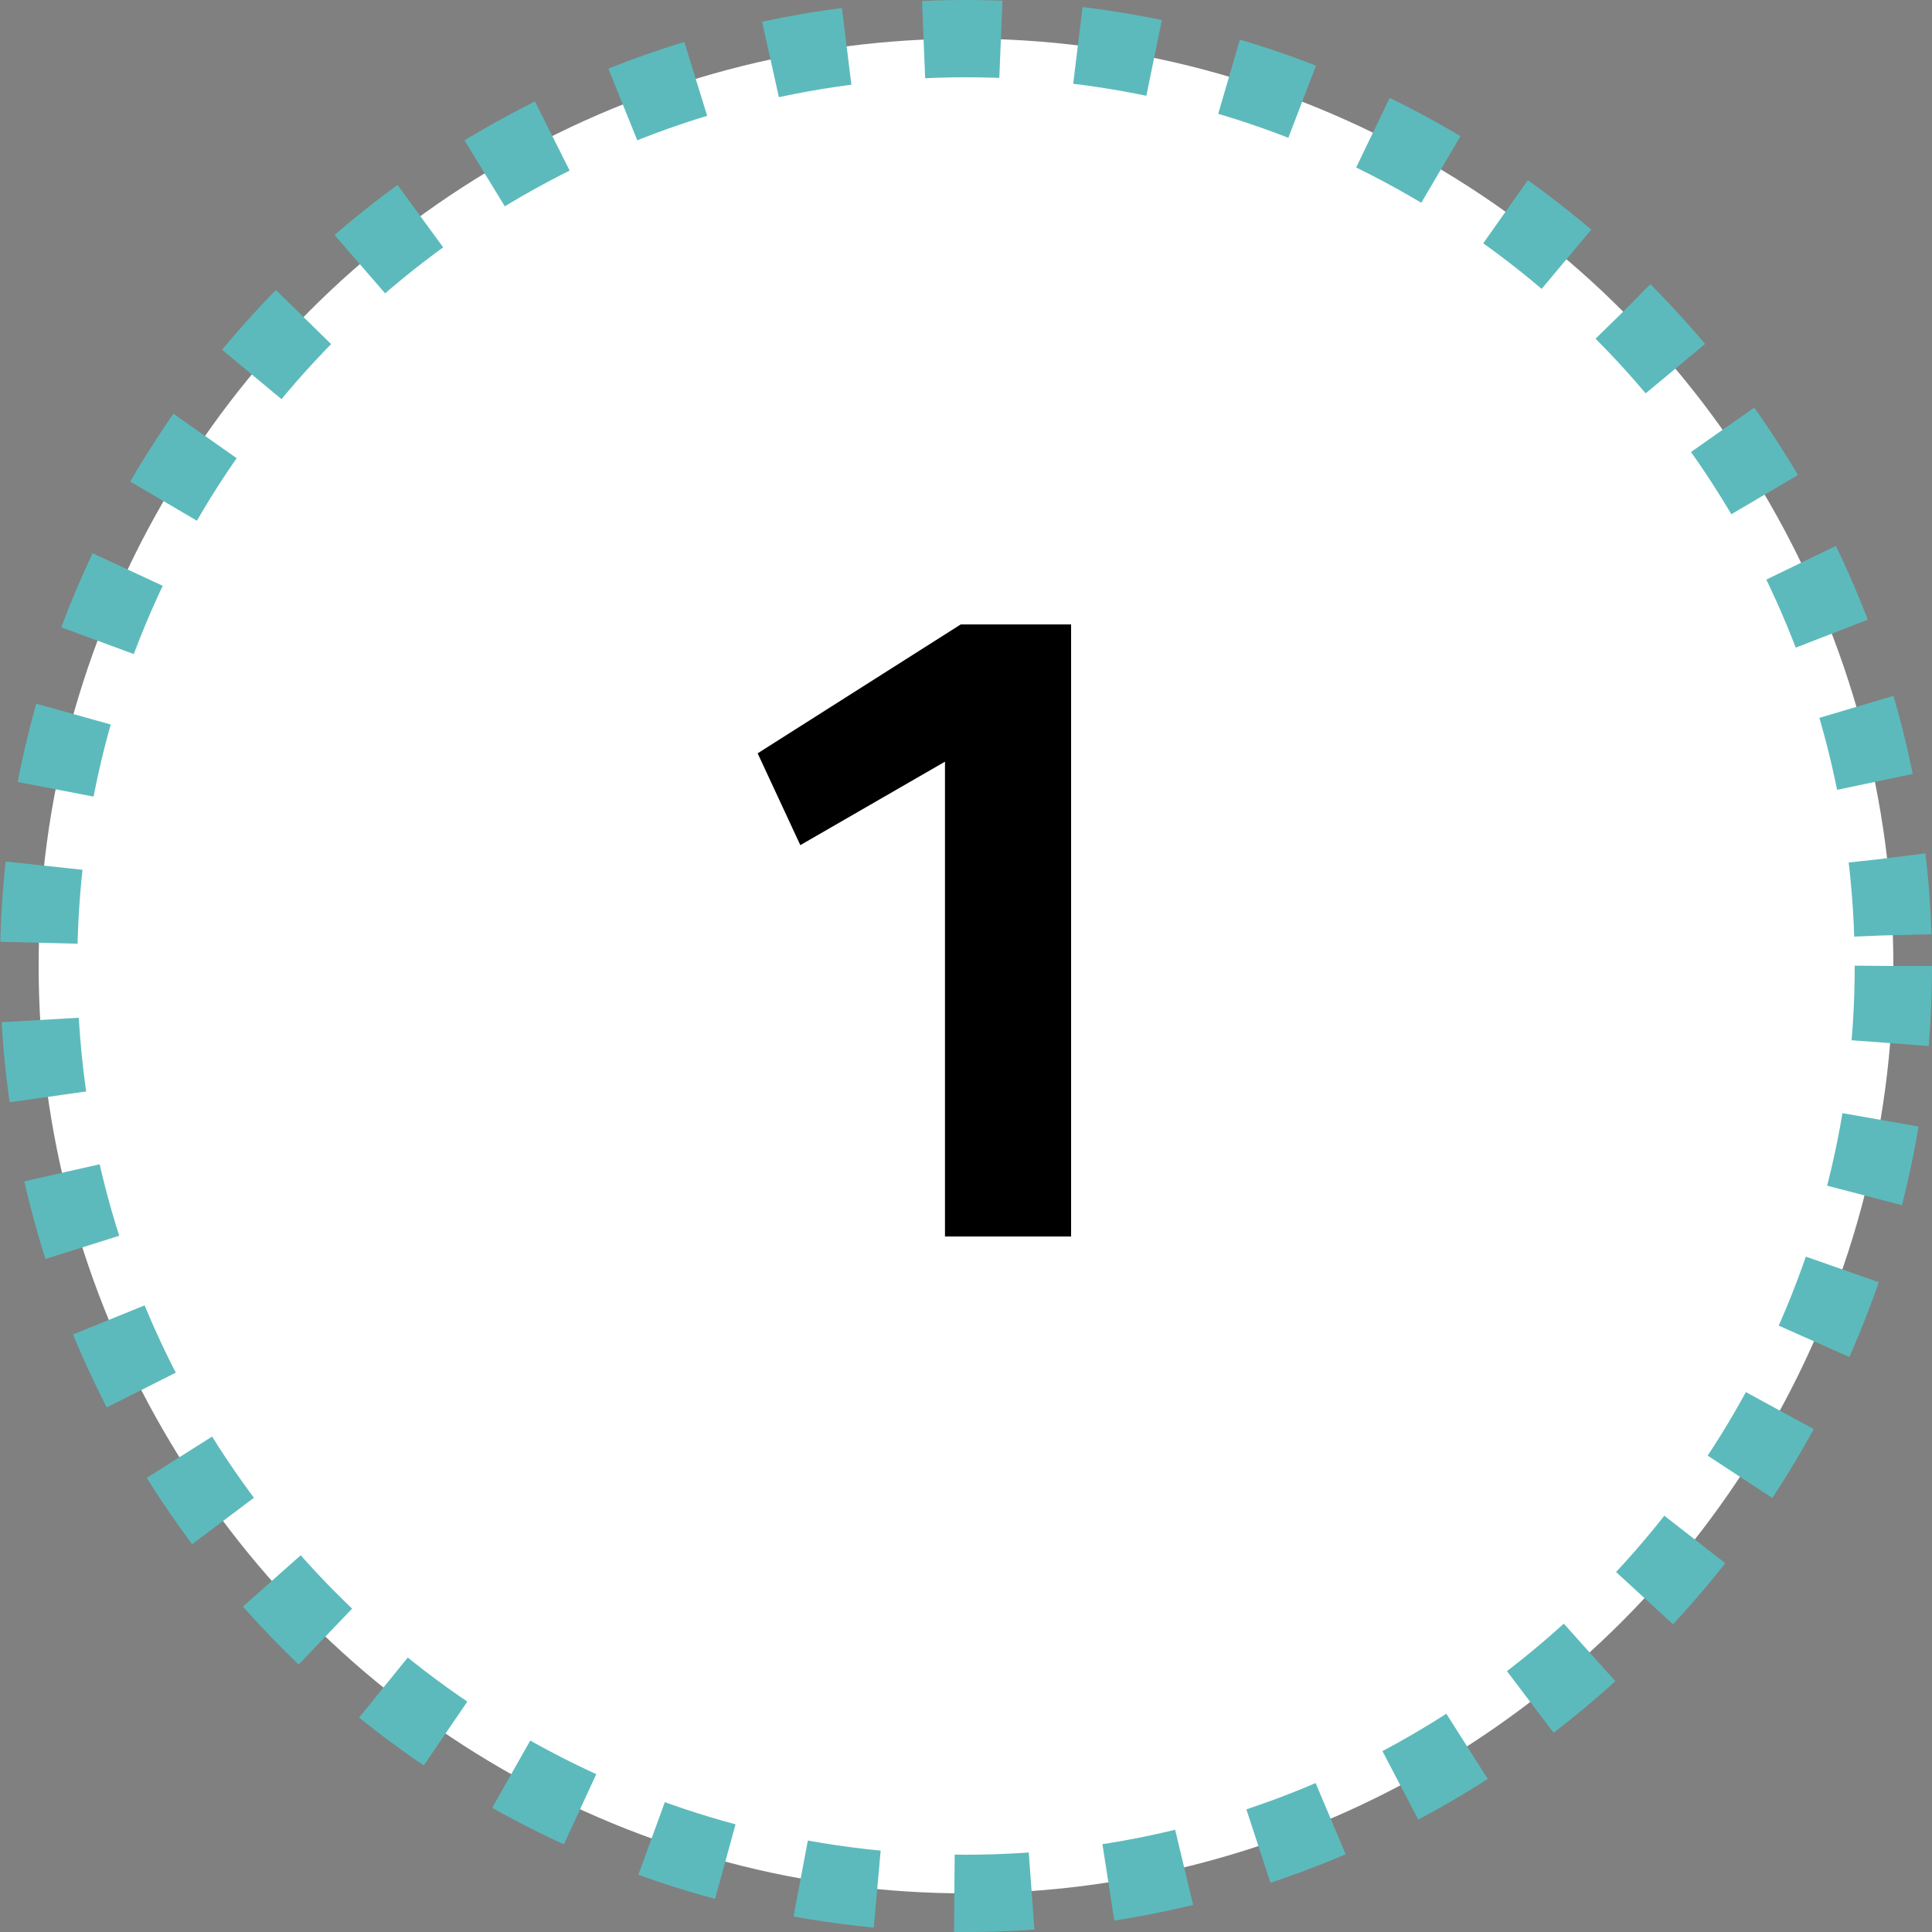<svg width="50" height="50" viewBox="0 0 50 50" fill="none" xmlns="http://www.w3.org/2000/svg">
<rect x="0" y="0" width="50" height="50" fill="#808080" stroke="none"/>
<circle cx="25" cy="25" r="24" fill="white" stroke="#5CBABC" stroke-width="2" stroke-dasharray="2 2"/>
<path d="M24.456 32V19.712L20.712 21.872L19.608 19.496L24.864 16.16H27.72V32H24.456Z" fill="black"/>
</svg>
